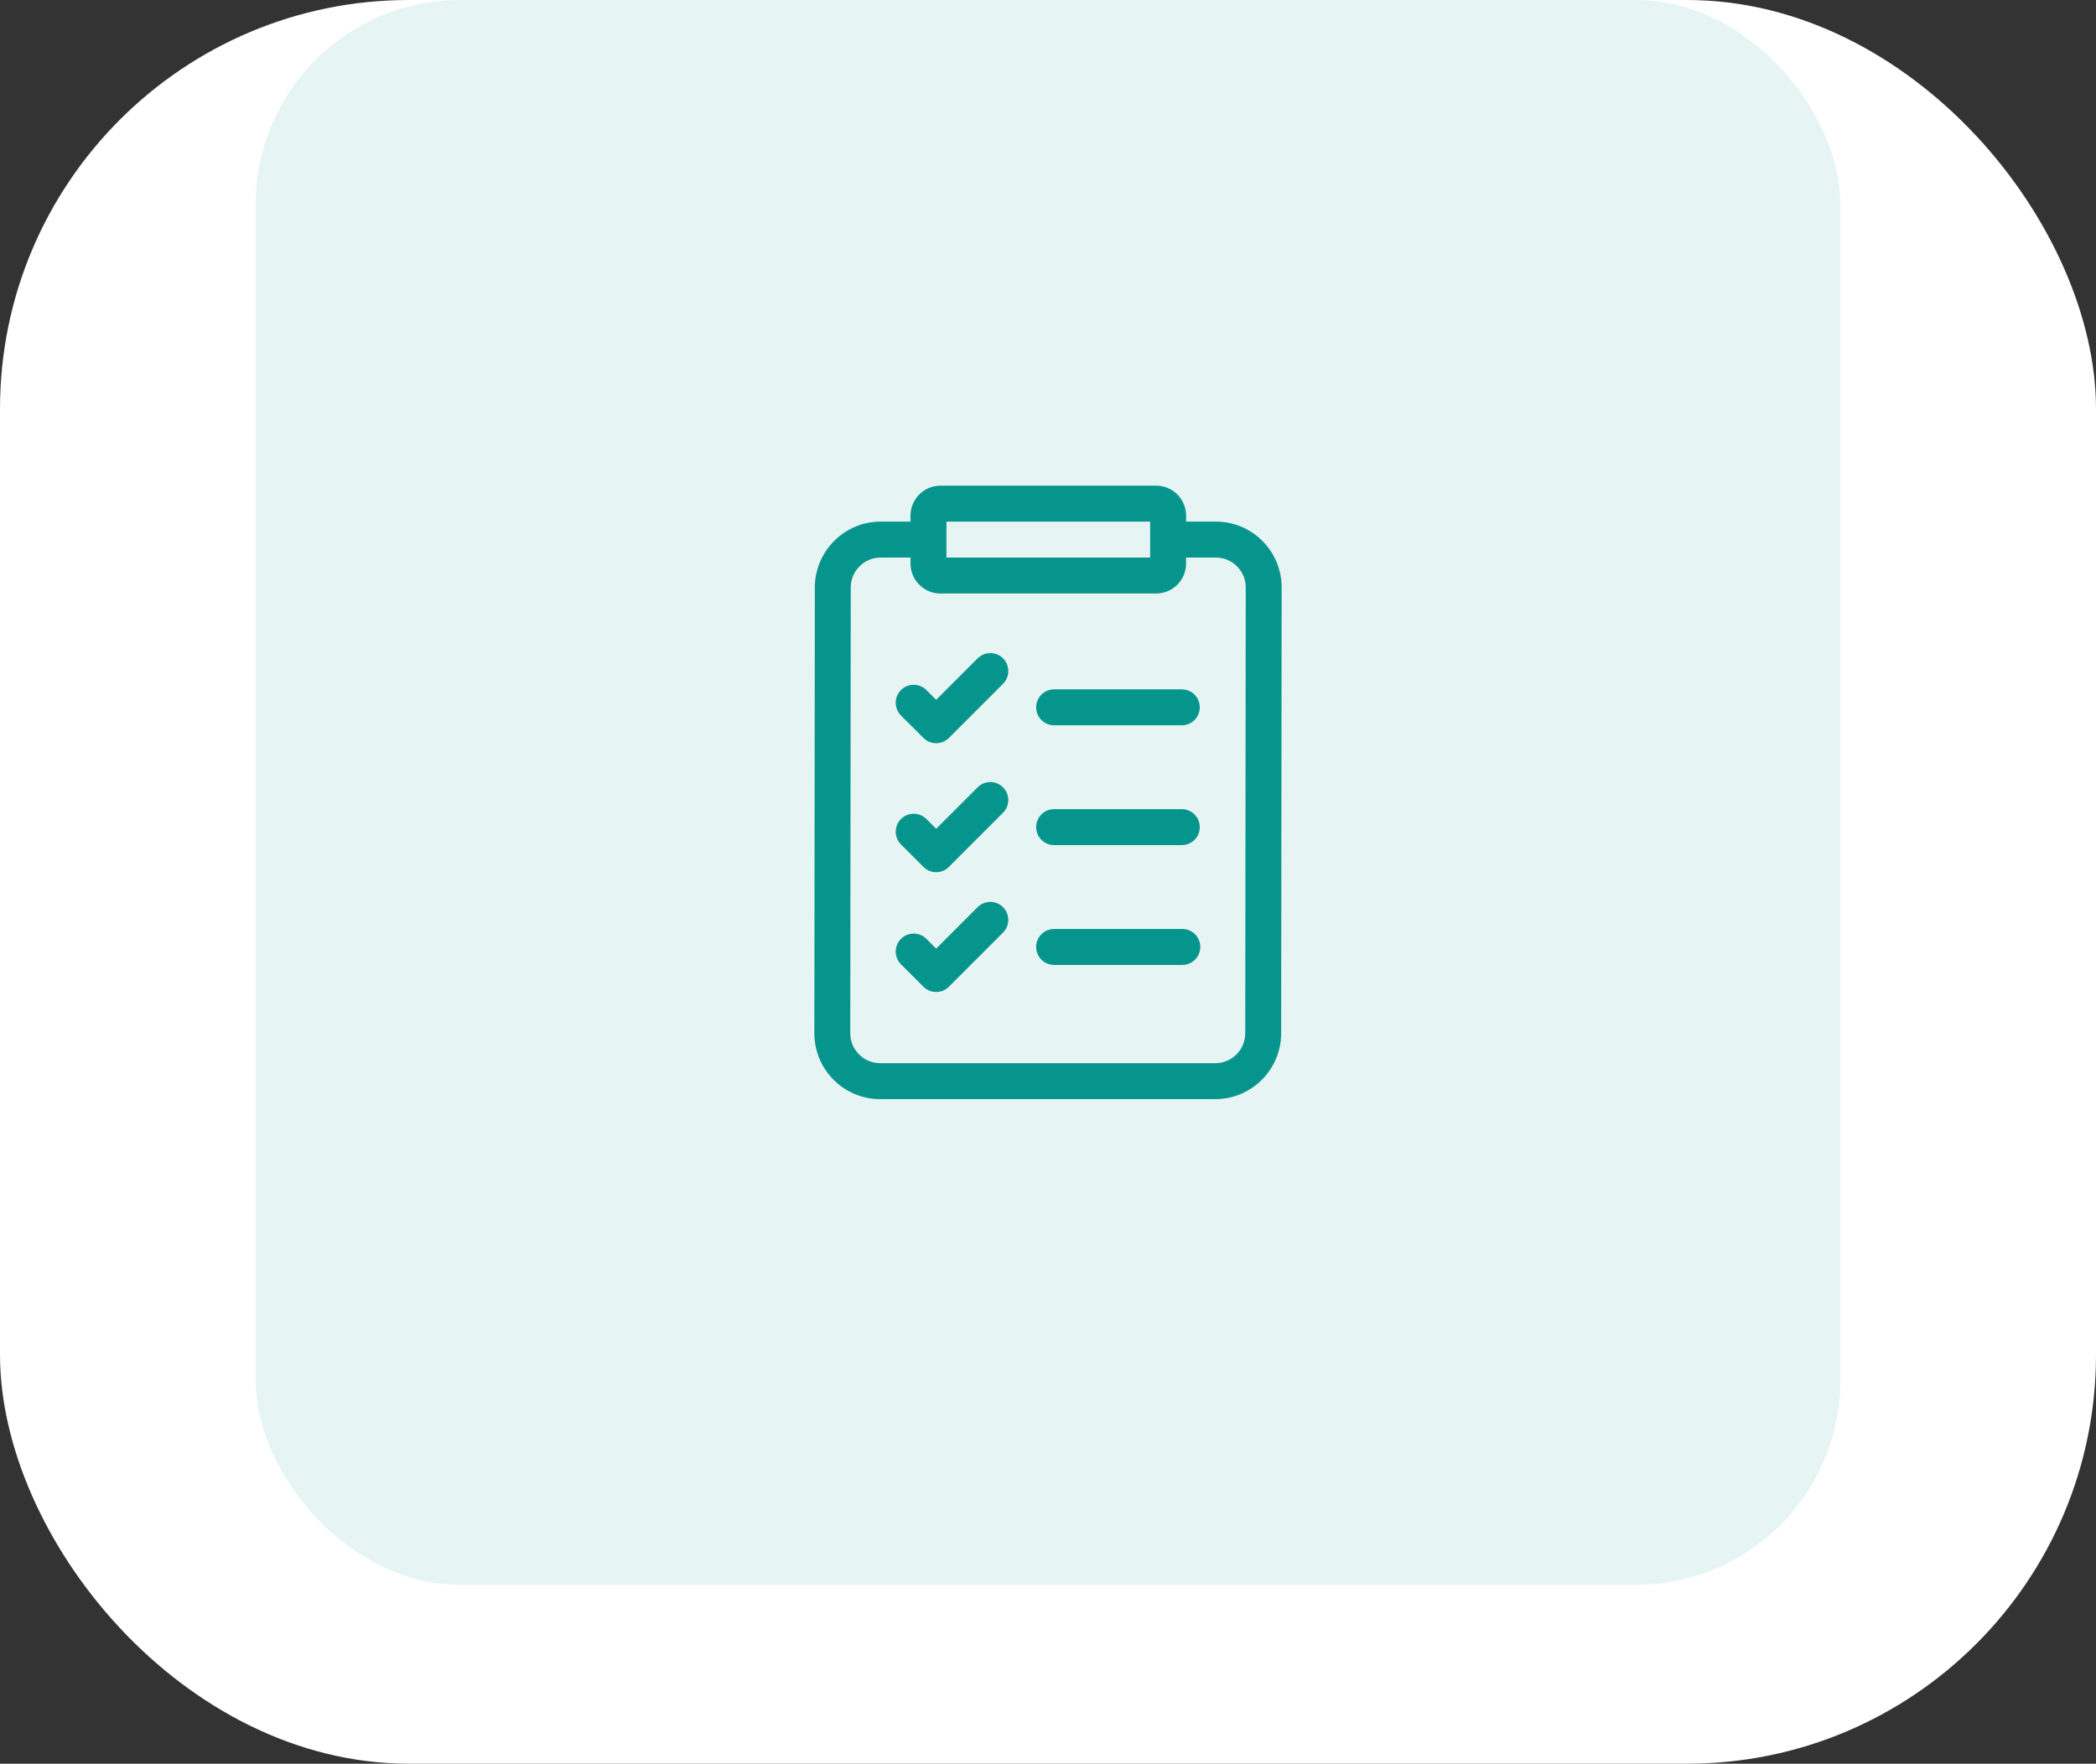 <svg width="82" height="69" viewBox="0 0 82 69" fill="none" xmlns="http://www.w3.org/2000/svg">
<rect x="0" y="0" width="82" height="69" fill="#333333" stroke="none"/>
<rect width="82" height="69" rx="16" fill="white"/>
<rect x="10" width="62" height="62" rx="8" fill="#E6F4F4"/>
<path d="M49.387 21.162C48.901 20.675 48.254 20.406 47.565 20.406H46.402V20.172C46.402 19.526 45.877 19 45.23 19H36.793C36.147 19 35.621 19.526 35.621 20.172V20.406H34.454C33.036 20.406 31.88 21.561 31.879 22.982L31.859 40.419C31.859 41.108 32.126 41.756 32.613 42.244C33.099 42.731 33.746 43 34.435 43H47.546C48.964 43 50.12 41.845 50.121 40.425L50.141 22.987C50.141 22.298 49.874 21.65 49.387 21.162ZM37.027 20.406H44.996V21.812H37.027V20.406ZM48.717 40.423C48.716 41.069 48.191 41.594 47.546 41.594H34.435C34.122 41.594 33.828 41.472 33.606 41.25C33.385 41.028 33.264 40.734 33.264 40.421L33.283 22.983C33.284 22.338 33.809 21.812 34.454 21.812H35.621V22.047C35.621 22.693 36.147 23.219 36.793 23.219H45.23C45.877 23.219 46.402 22.693 46.402 22.047V21.812H47.565C47.878 21.812 48.172 21.935 48.394 22.156C48.615 22.378 48.736 22.672 48.736 22.986L48.717 40.423Z" fill="#06958C"/>
<path d="M41.239 28.375H46.234C46.623 28.375 46.938 28.06 46.938 27.672C46.938 27.284 46.623 26.969 46.234 26.969H41.239C40.851 26.969 40.536 27.284 40.536 27.672C40.536 28.06 40.851 28.375 41.239 28.375Z" fill="#06958C"/>
<path d="M41.239 33.062H46.234C46.623 33.062 46.938 32.748 46.938 32.359C46.938 31.971 46.623 31.656 46.234 31.656H41.239C40.851 31.656 40.536 31.971 40.536 32.359C40.536 32.748 40.851 33.062 41.239 33.062Z" fill="#06958C"/>
<path d="M46.255 36.344H41.239C40.851 36.344 40.536 36.659 40.536 37.047C40.536 37.435 40.851 37.75 41.239 37.75H46.255C46.643 37.75 46.958 37.435 46.958 37.047C46.958 36.659 46.643 36.344 46.255 36.344Z" fill="#06958C"/>
<path d="M38.246 25.757L36.625 27.379L36.242 26.997C35.968 26.722 35.523 26.722 35.248 26.997C34.974 27.271 34.974 27.716 35.248 27.991L36.128 28.87C36.26 29.002 36.438 29.076 36.625 29.076C36.811 29.076 36.99 29.002 37.122 28.87L39.241 26.752C39.515 26.477 39.515 26.032 39.241 25.757C38.966 25.483 38.521 25.483 38.246 25.757Z" fill="#06958C"/>
<path d="M38.246 30.803L36.625 32.424L36.242 32.042C35.968 31.767 35.523 31.767 35.248 32.042C34.974 32.317 34.974 32.762 35.248 33.036L36.128 33.916C36.26 34.048 36.438 34.122 36.625 34.122C36.811 34.122 36.99 34.048 37.122 33.916L39.241 31.797C39.515 31.523 39.515 31.078 39.241 30.803C38.966 30.528 38.521 30.528 38.246 30.803Z" fill="#06958C"/>
<path d="M38.246 35.49L36.625 37.112L36.242 36.73C35.968 36.455 35.523 36.455 35.248 36.73C34.974 37.004 34.974 37.449 35.248 37.724L36.128 38.603C36.26 38.735 36.438 38.809 36.625 38.809C36.811 38.809 36.99 38.735 37.122 38.603L39.241 36.485C39.515 36.21 39.515 35.765 39.241 35.49C38.966 35.216 38.521 35.216 38.246 35.49Z" fill="#06958C"/>
</svg>
